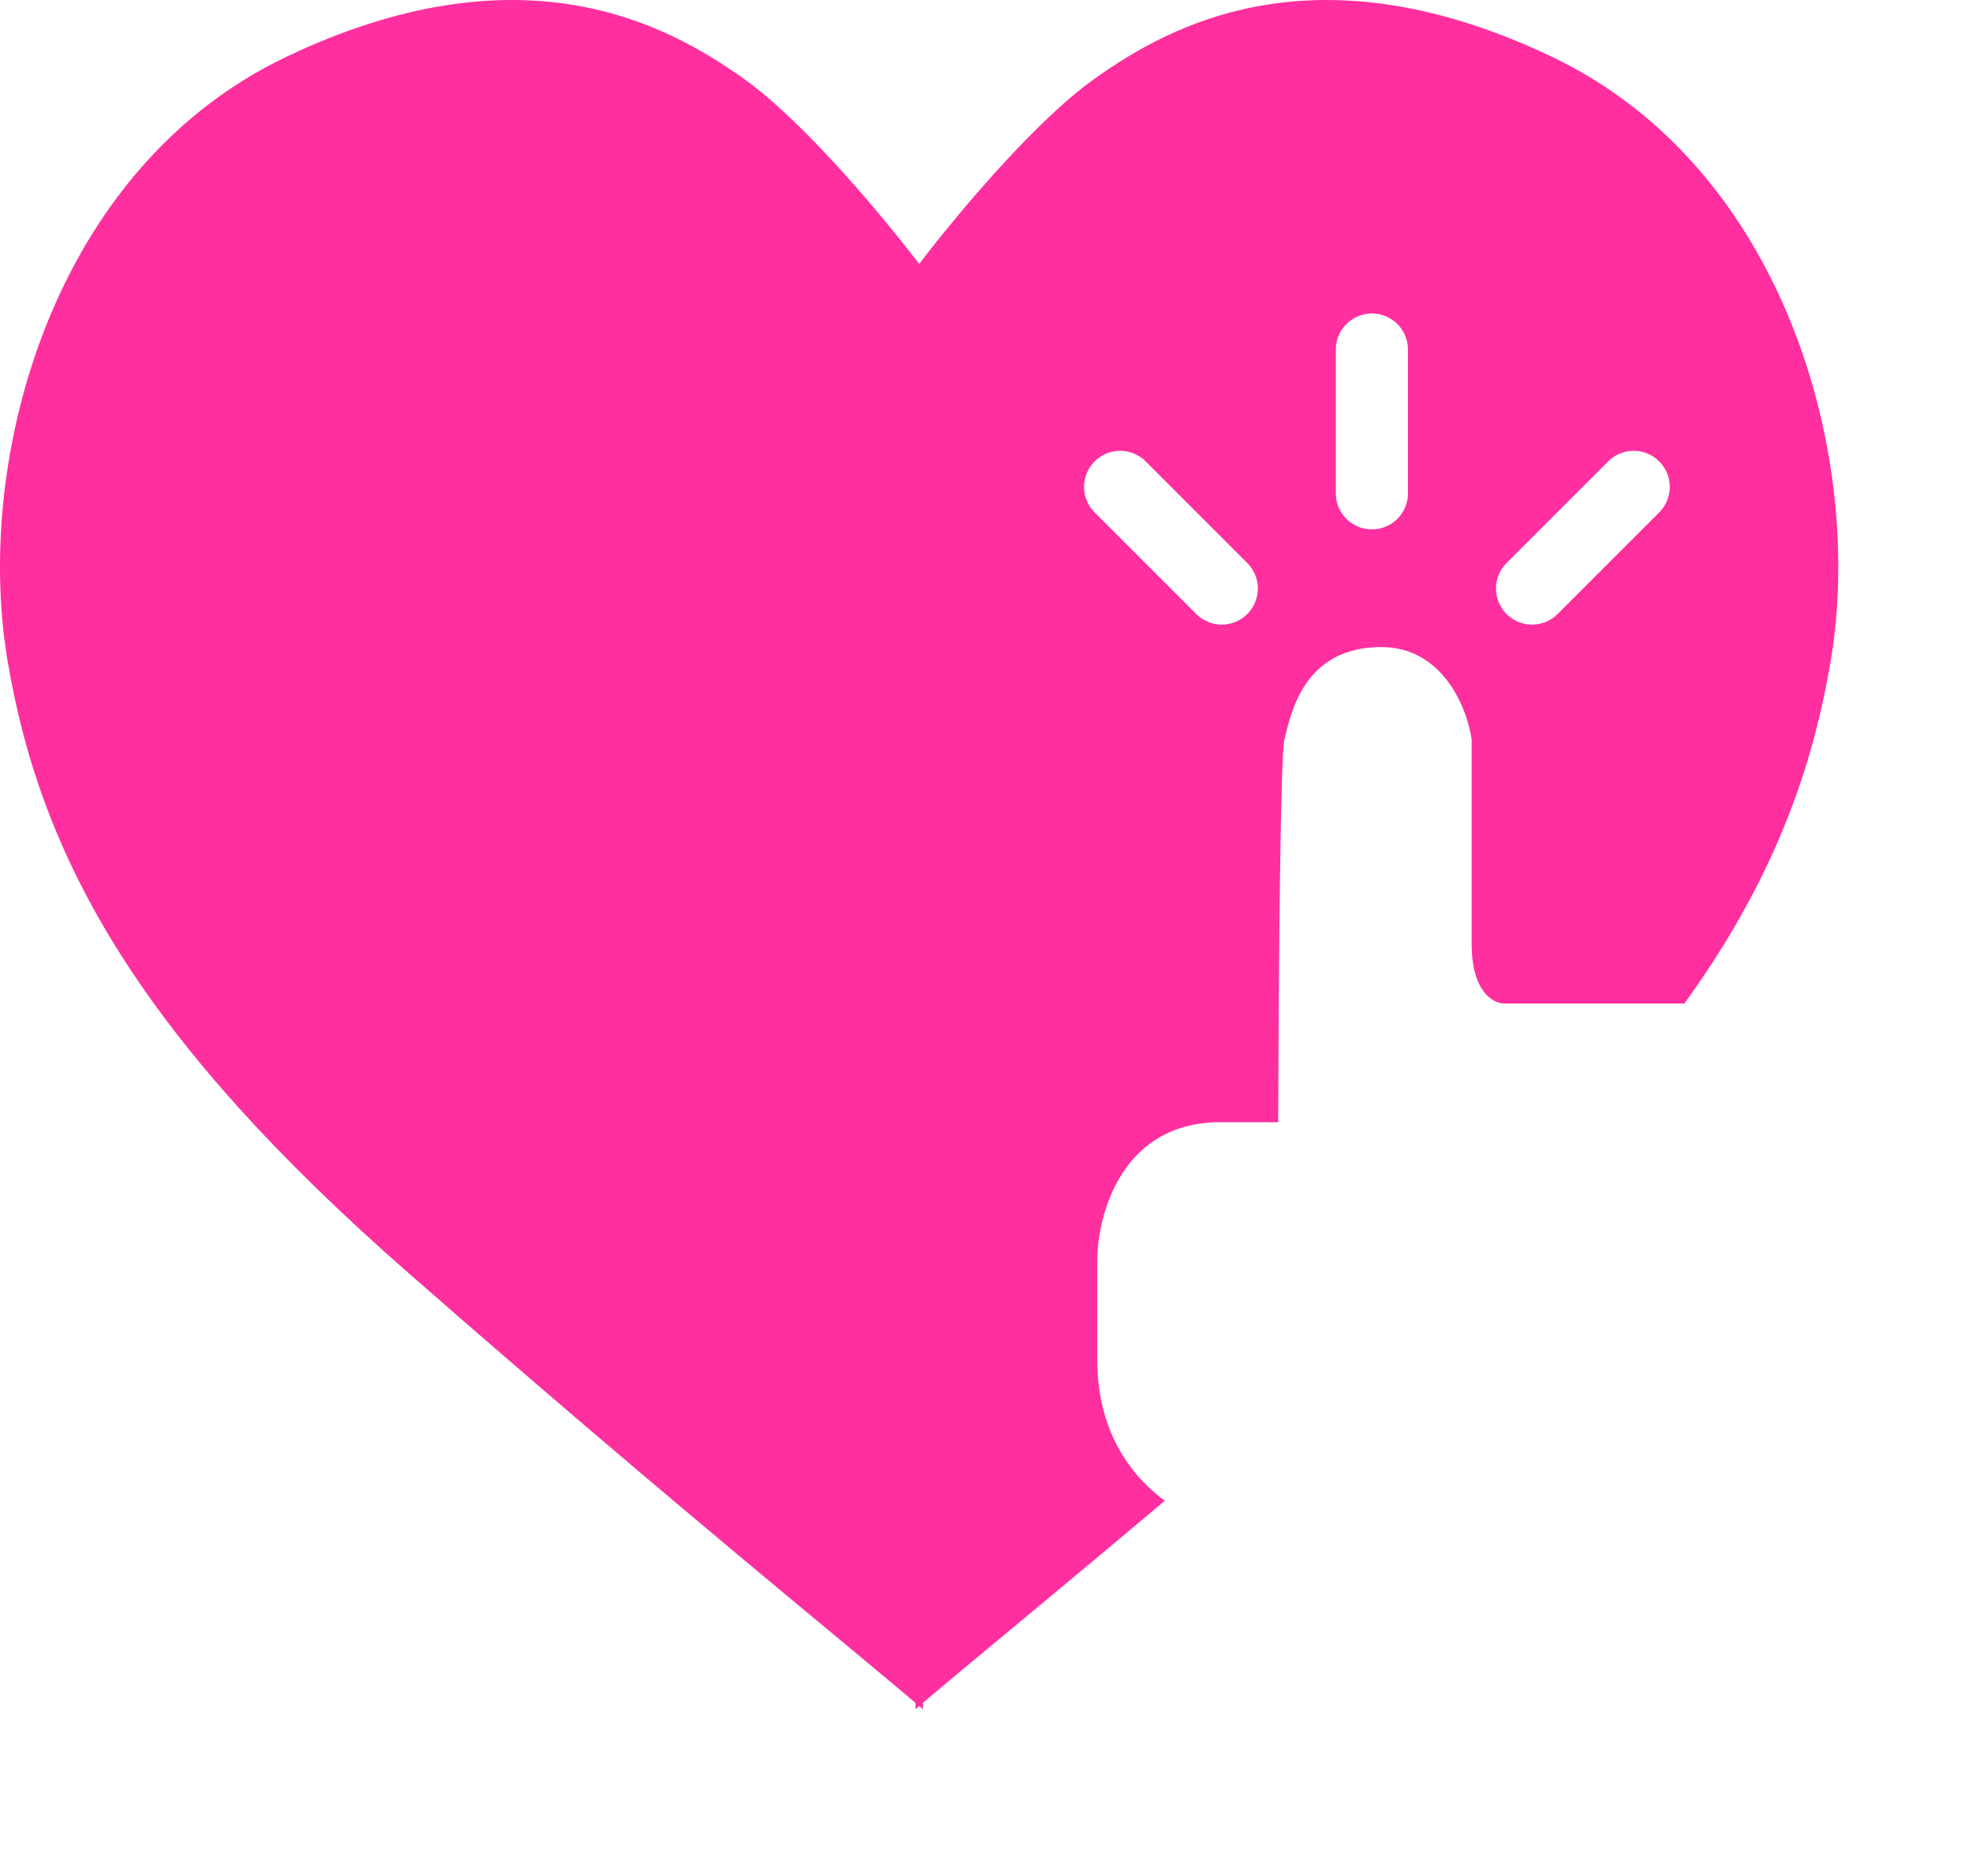 <svg width="82" height="78" viewBox="0 0 82 78" fill="none" xmlns="http://www.w3.org/2000/svg">
<path d="M45.494 3.287C42.895 5.144 39.459 9.322 38.067 11.179V71.064C41.316 68.279 48.28 62.708 59.421 52.959C70.562 43.211 74.741 35.783 76.133 27.427C77.526 19.071 74.276 7.001 64.528 2.359C54.779 -2.284 48.744 0.966 45.494 3.287Z" fill="#FF2F9F"/>
<path d="M30.946 3.287C33.546 5.144 36.981 9.322 38.374 11.179V71.064C35.124 68.279 28.161 62.708 17.02 52.959C5.878 43.211 1.7 35.783 0.307 27.427C-1.085 19.071 2.164 7.001 11.913 2.359C21.662 -2.284 27.697 0.966 30.946 3.287Z" fill="#FF2F9F"/>
<g filter="url(#filter0_d_730_4595)">
<path d="M77.029 67.628C75.76 69.531 54.215 69.531 53.679 67.628C53.142 65.725 53.679 61.592 53.679 61.592C53.679 60.952 53.303 59.671 51.8 59.671C49.921 59.671 45.627 57.751 45.627 52.538V48.422C45.627 46.501 46.647 42.66 50.726 42.66H53.151C53.173 35.828 53.243 27.43 53.41 26.746C53.679 25.648 54.215 22.904 57.436 22.904C60.013 22.904 61.015 25.465 61.194 26.746V35.252C61.194 37.227 62.088 37.721 62.536 37.721H72.734C76.17 37.721 77.029 41.379 77.029 43.209C77.029 43.209 78.297 65.725 77.029 67.628Z" fill="white"/>
<path d="M63.707 20.469L67.932 16.244" stroke="white" stroke-width="3" stroke-linecap="round"/>
<path d="M50.804 20.469L46.578 16.244" stroke="white" stroke-width="3" stroke-linecap="round"/>
<path d="M57.046 16.51L57.046 10.534" stroke="white" stroke-width="3" stroke-linecap="round"/>
</g>
<defs>
<filter id="filter0_d_730_4595" x="41.078" y="9.034" width="40.514" height="68.022" filterUnits="userSpaceOnUse" color-interpolation-filters="sRGB">
<feFlood flood-opacity="0" result="BackgroundImageFix"/>
<feColorMatrix in="SourceAlpha" type="matrix" values="0 0 0 0 0 0 0 0 0 0 0 0 0 0 0 0 0 0 127 0" result="hardAlpha"/>
<feOffset dy="4"/>
<feGaussianBlur stdDeviation="2"/>
<feComposite in2="hardAlpha" operator="out"/>
<feColorMatrix type="matrix" values="0 0 0 0 0 0 0 0 0 0 0 0 0 0 0 0 0 0 0.25 0"/>
<feBlend mode="normal" in2="BackgroundImageFix" result="effect1_dropShadow_730_4595"/>
<feBlend mode="normal" in="SourceGraphic" in2="effect1_dropShadow_730_4595" result="shape"/>
</filter>
</defs>
</svg>
